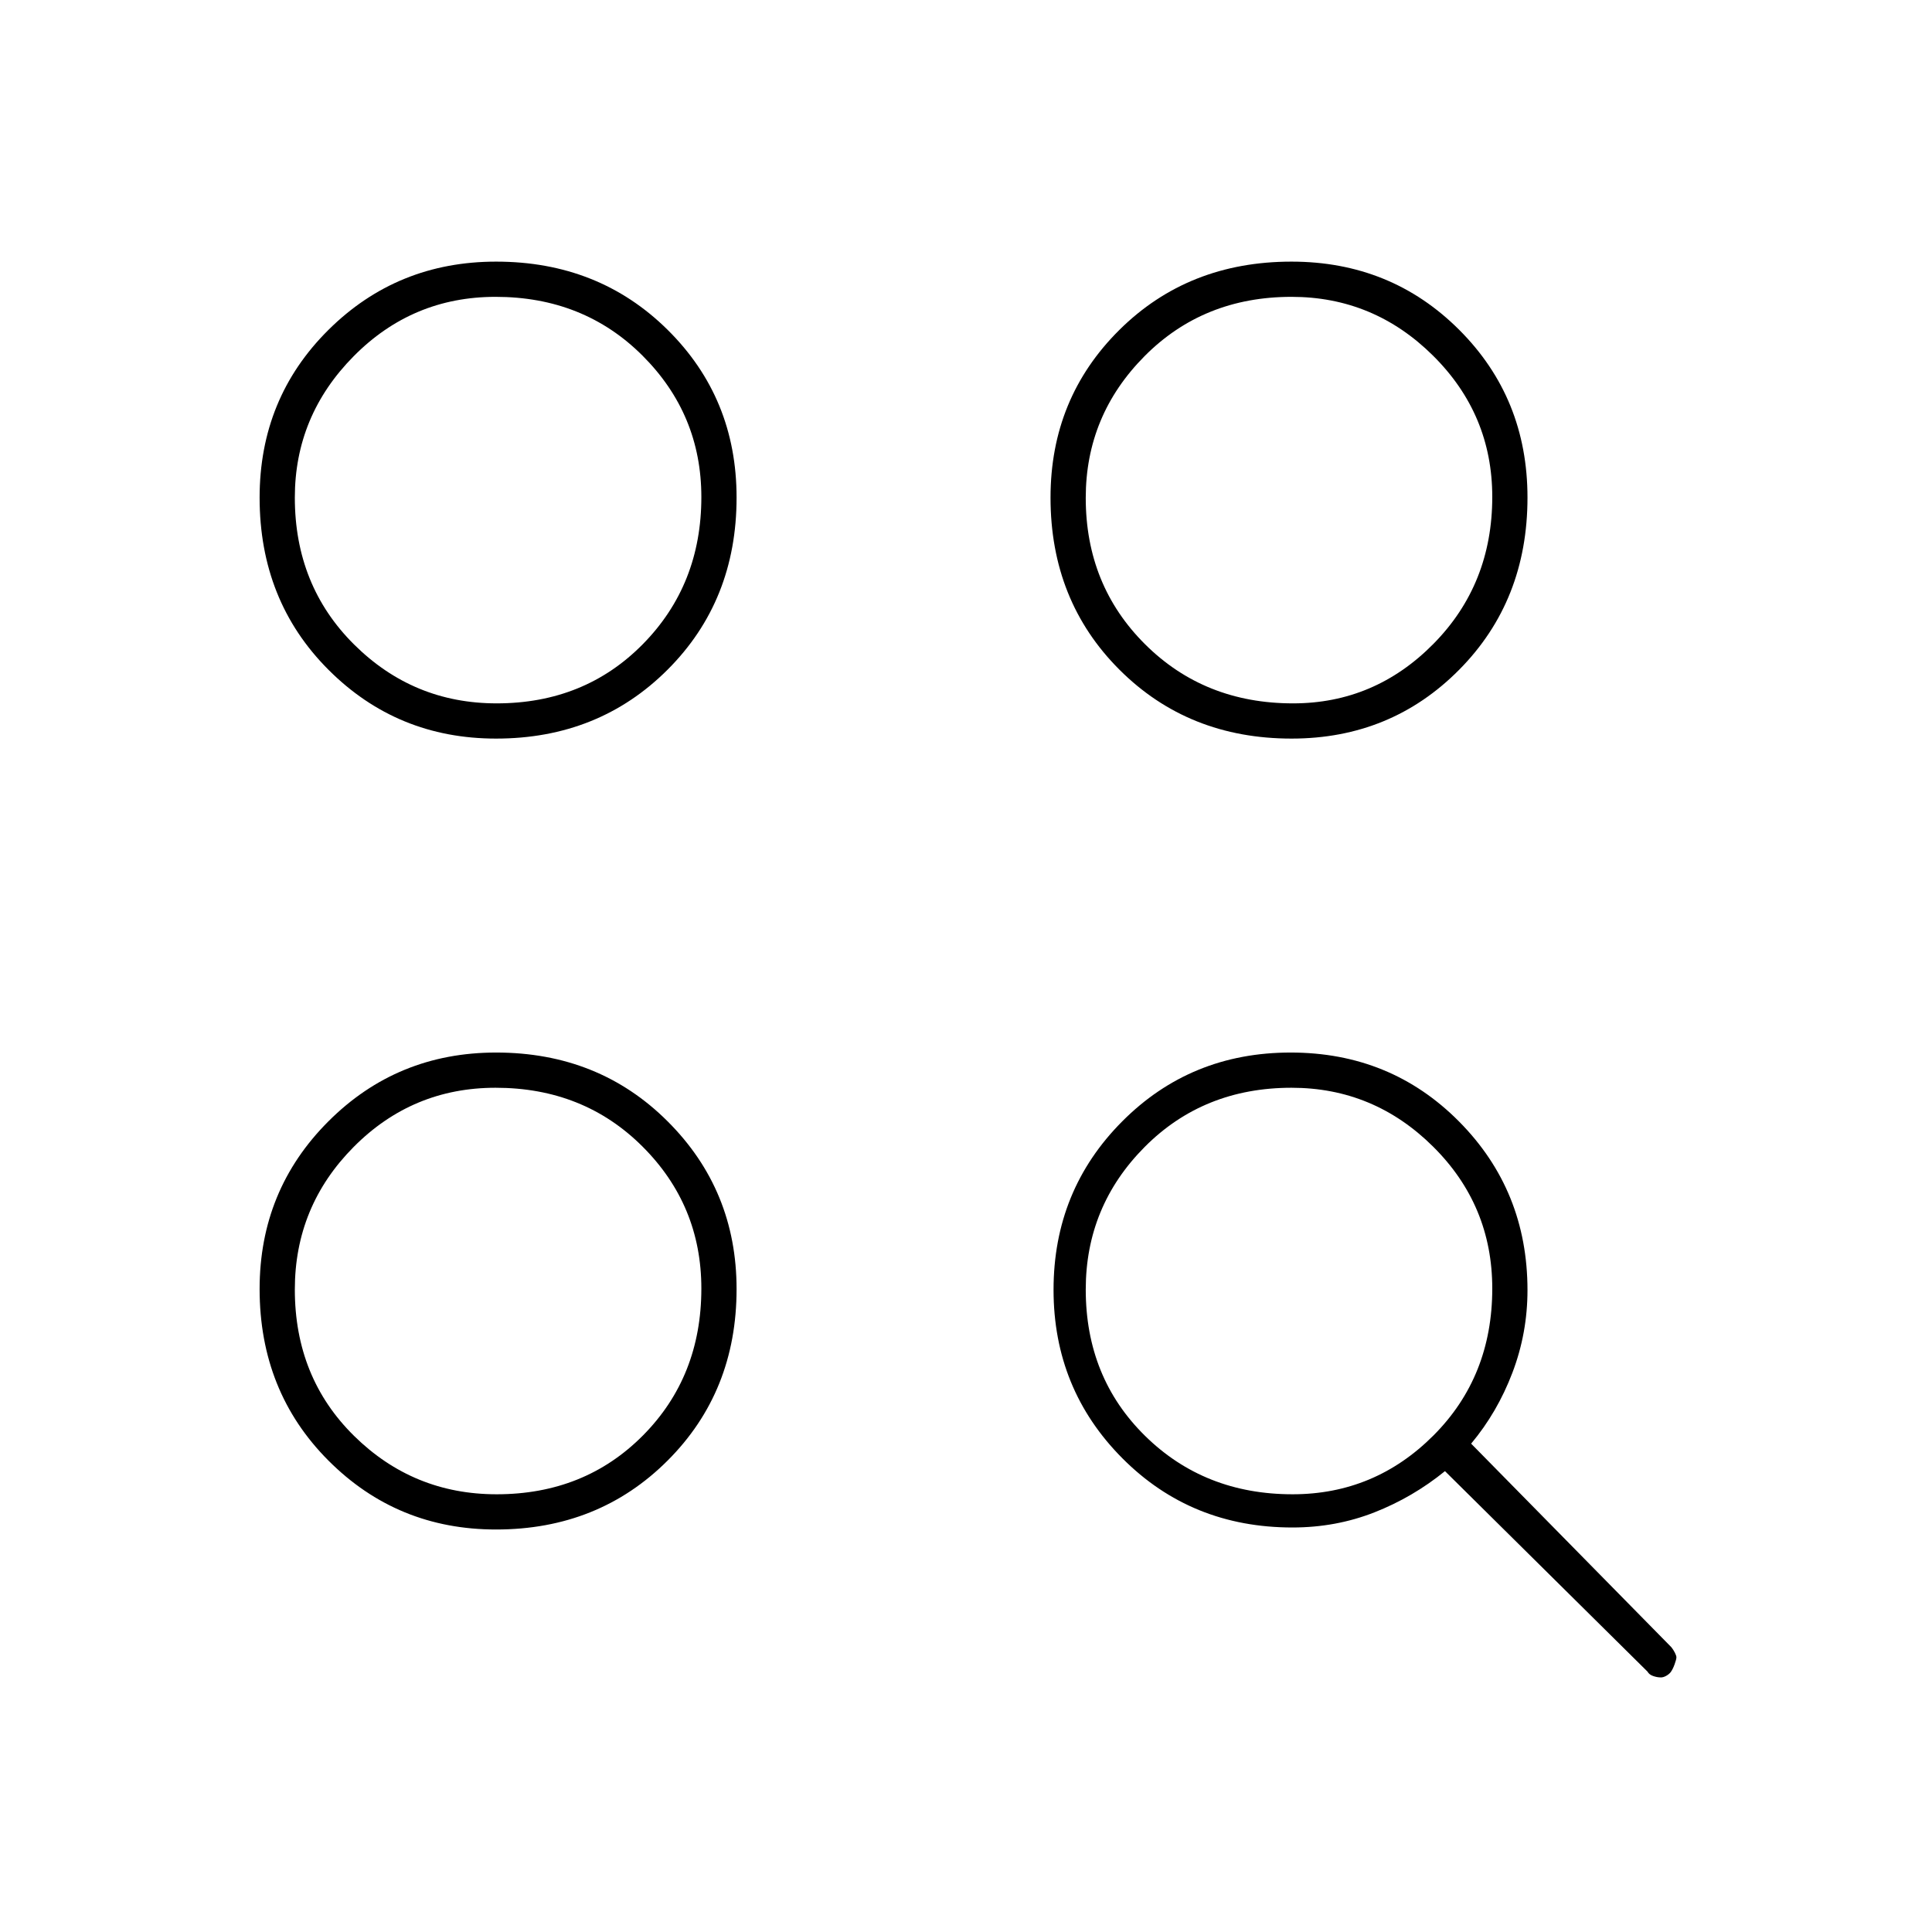 <svg xmlns="http://www.w3.org/2000/svg" height="20" viewBox="0 -960 960 960" width="20"><path d="M642.22-201q-50.28 0-84.5-34.37-34.22-34.38-34.22-83.75 0-49.38 34.08-83.63Q591.66-437 641.33-437T725-402.72q34 34.29 34 83.79 0 21.35-7.5 41.04-7.5 19.7-20.5 35.23l99.5 101.16q1 1.25 1.75 2.74.75 1.49.75 2.28 0 .98-.91 3.5t-2.02 3.97q-.87 1.03-2.23 1.77-1.37.74-2.54.74-1.87 0-3.87-.7-2-.71-2.78-2.17L718-229q-16 13-35.1 20.5-19.11 7.5-40.68 7.5Zm-395.74 1q-49.13 0-83.3-34.27Q129-268.54 129-319.52q0-49.13 34.2-83.31Q197.39-437 246.52-437q50.98 0 85.23 34.2Q366-368.61 366-319.48q0 50.98-34.27 85.23Q297.46-200 246.48-200Zm.27-17.5q43.75 0 72.75-29.25t29-73q0-41.35-29.25-70.55-29.25-29.2-73-29.2-41.35 0-70.55 29.45-29.2 29.45-29.2 70.8 0 43.75 29.45 72.75t70.8 29Zm395.5 0q40.85 0 70.05-29.25 29.2-29.25 29.2-73 0-41.35-29.45-70.55-29.45-29.2-70.3-29.2-43.75 0-73 29.45t-29.25 70.8q0 43.75 29.5 72.75t73.25 29ZM246.48-593q-49.13 0-83.3-34.23Q129-661.46 129-712.73q0-49.42 34.2-83.35Q197.39-830 246.52-830q50.98 0 85.23 33.9Q366-762.19 366-712.77q0 51.27-34.27 85.52Q297.46-593 246.48-593Zm395.29 0q-51.27 0-85.52-34.23Q522-661.46 522-712.73q0-49.42 34.23-83.35Q590.46-830 641.73-830q49.42 0 83.35 33.9Q759-762.19 759-712.77q0 51.27-33.9 85.52Q691.19-593 641.77-593Zm-395.02-17.5q43.75 0 72.75-29.5t29-73q0-41.1-29.25-70.3-29.25-29.2-73-29.2-41.35 0-70.55 29.55-29.2 29.55-29.2 70.2 0 43.75 29.45 73t70.8 29.25Zm395.75 0q40.6 0 69.8-29.6 29.2-29.6 29.2-73 0-41-29.45-70.2-29.45-29.2-70.3-29.2-43.75 0-73 29.45t-29.25 70.44q0 43.4 29.5 72.76 29.5 29.35 73.5 29.35Zm-395 292Zm0-393Zm393 0Z"/></svg>